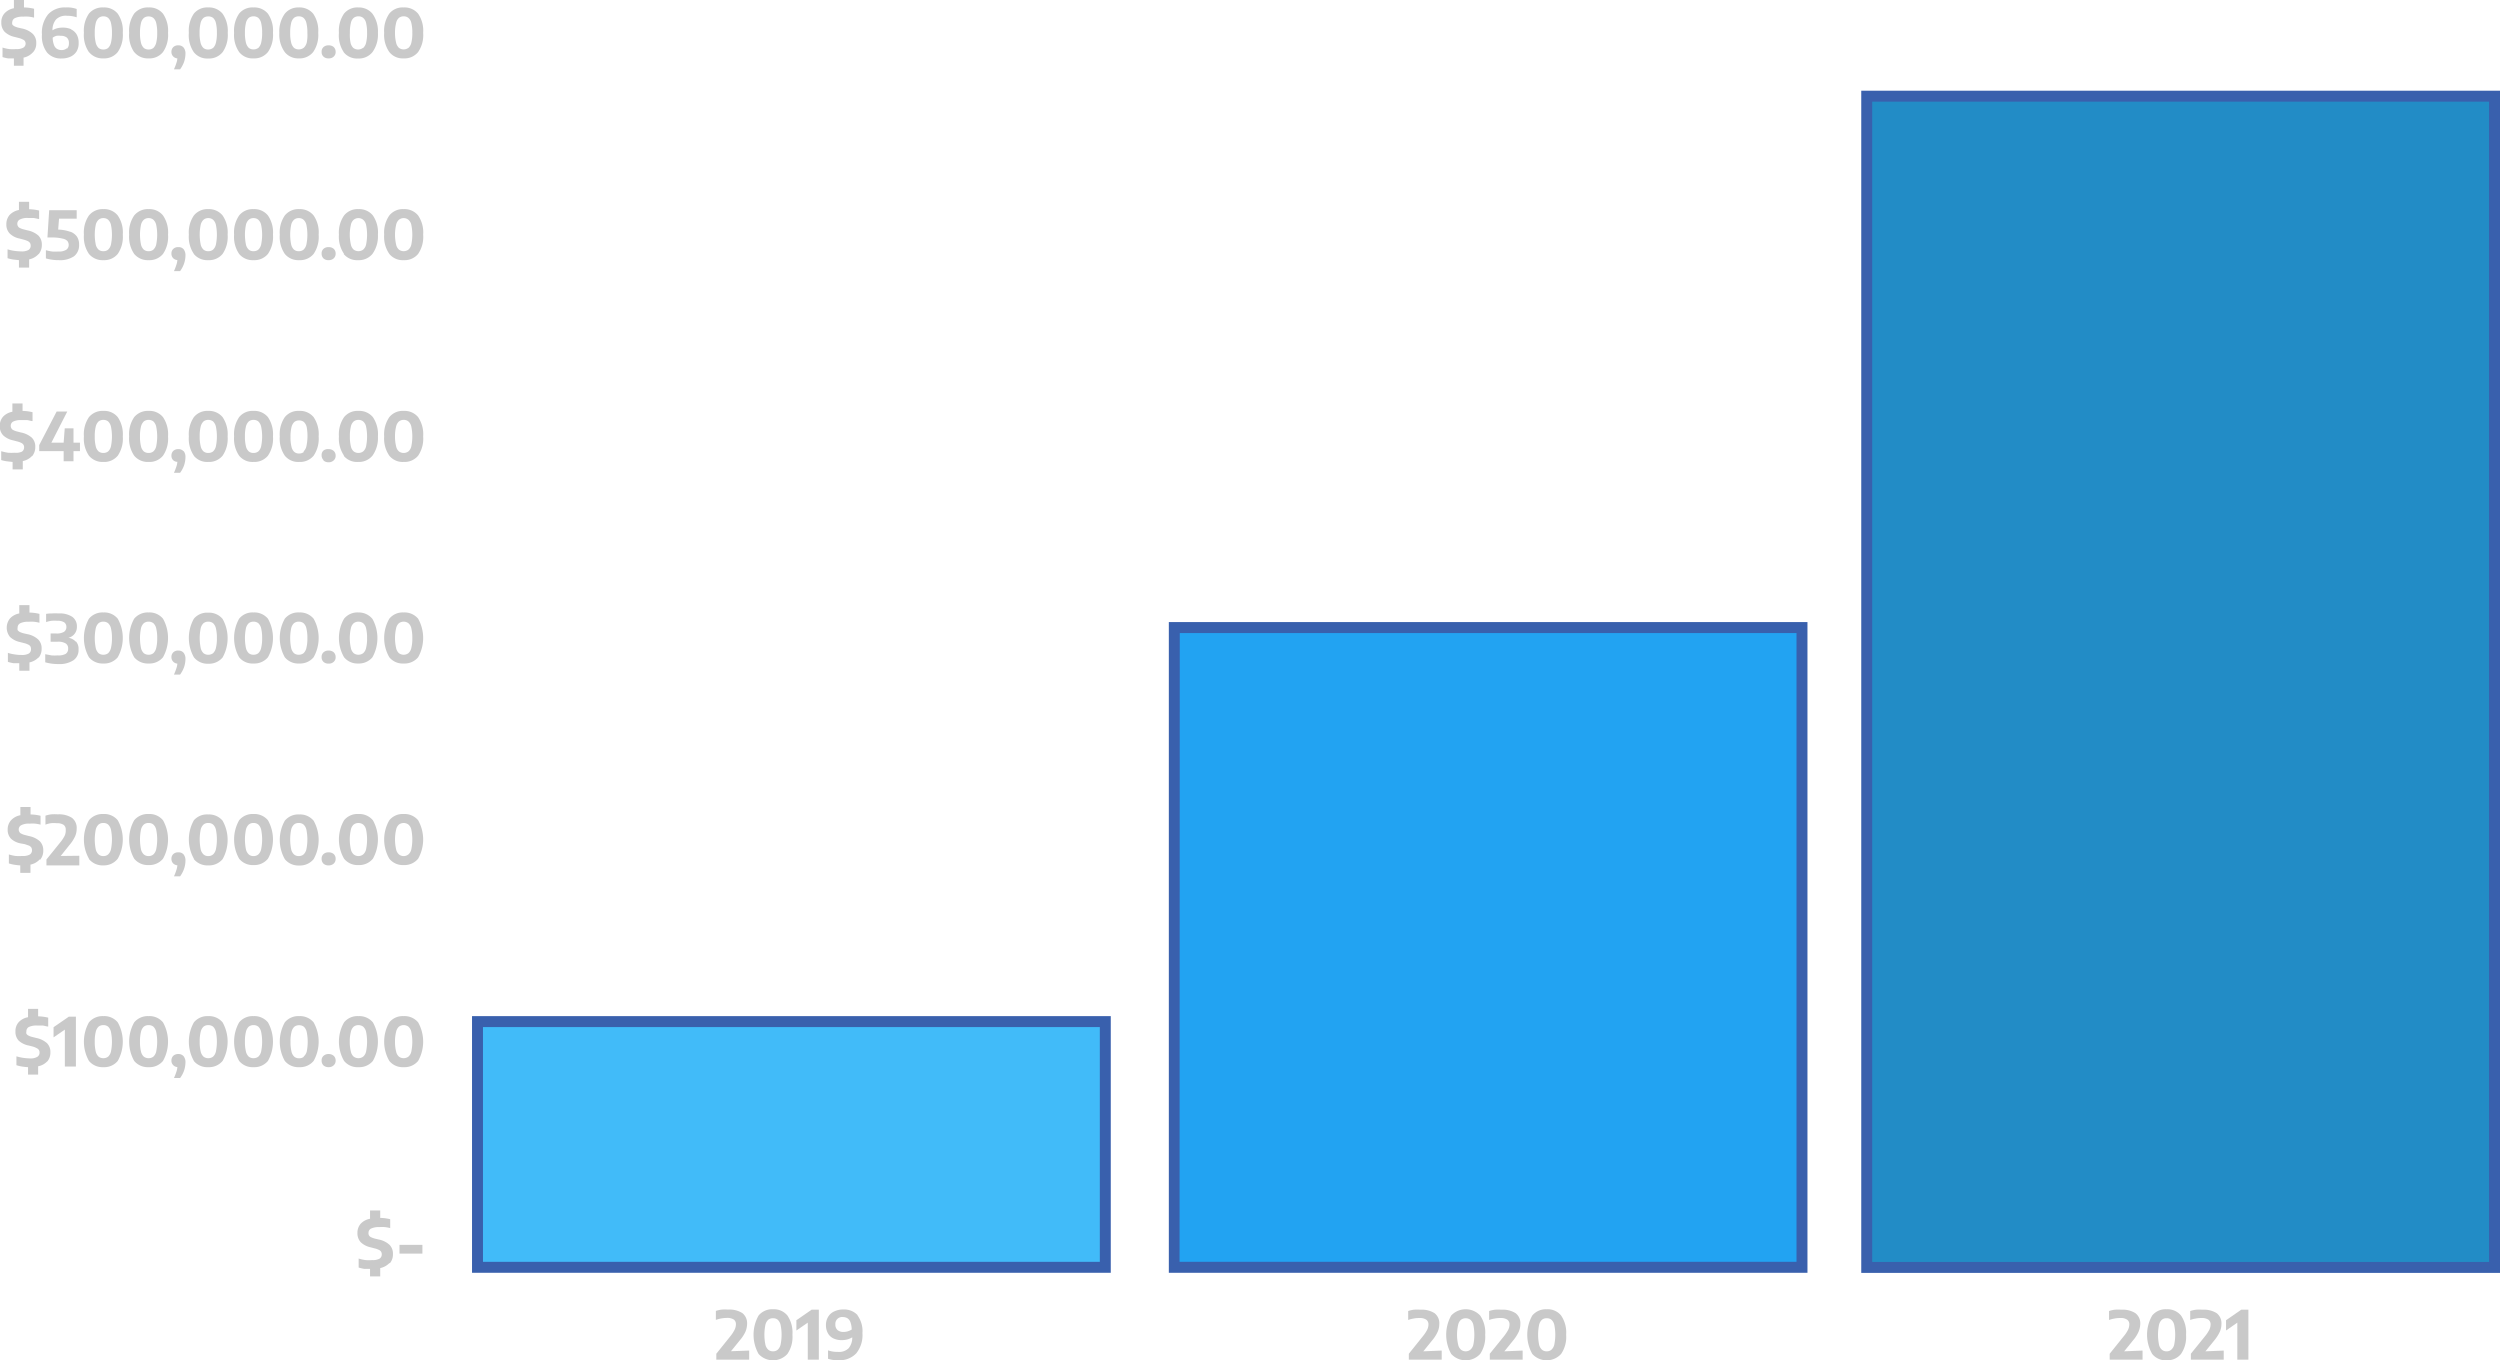 <svg id="Layer_1" data-name="Layer 1" xmlns="http://www.w3.org/2000/svg" viewBox="0 0 228.22 124.18"><defs><style>.cls-1{fill:#41bbf9;}.cls-2{fill:#3960ad;}.cls-3{fill:#22a3f2;}.cls-4{fill:#228cc6;}.cls-5{fill:#c9c9c9;}</style></defs><rect class="cls-1" x="43.59" y="93.26" width="57.31" height="22.43"/><path class="cls-2" d="M101.4,116.19H43.09V92.76H101.4Zm-57.31-1H100.4V93.76H44.09Z"/><rect class="cls-3" x="107.2" y="57.29" width="57.31" height="58.41"/><path class="cls-2" d="M165,116.19H106.7V56.79H165Zm-57.32-1H164V57.79H107.7Z"/><rect class="cls-4" x="170.41" y="8.78" width="57.31" height="106.91"/><path class="cls-2" d="M228.22,116.2H169.91V8.28h58.31Zm-57.31-1h56.31V9.28H170.91Z"/><path class="cls-5" d="M68.39,123.29v.83h-3v-.54L66.66,122a3.27,3.27,0,0,0,.4-.61,1.13,1.13,0,0,0,.12-.48.52.52,0,0,0-.19-.45,1.1,1.1,0,0,0-.64-.15,3.15,3.15,0,0,0-1,.18v-.82a2.8,2.8,0,0,1,.53-.12,4.15,4.15,0,0,1,.59,0,2.2,2.2,0,0,1,1.3.32,1.18,1.18,0,0,1,.43,1,1.91,1.91,0,0,1-.15.7,3.41,3.41,0,0,1-.51.78l-.81,1Z"/><path class="cls-5" d="M71,123.21a.91.91,0,0,0,.26-.47,4.5,4.5,0,0,0,0-1.79.91.91,0,0,0-.26-.47.64.64,0,0,0-.43-.14.65.65,0,0,0-.44.14.91.91,0,0,0-.26.47,4.5,4.5,0,0,0,0,1.79.91.91,0,0,0,.26.47.65.65,0,0,0,.44.15.64.64,0,0,0,.43-.15m-1.75.39a3.58,3.58,0,0,1,0-3.51,1.61,1.61,0,0,1,1.32-.57,1.59,1.59,0,0,1,1.31.57,2.76,2.76,0,0,1,.46,1.76,2.73,2.73,0,0,1-.46,1.75,1.78,1.78,0,0,1-2.63,0"/><polygon class="cls-5" points="74.09 119.56 72.7 120.52 72.7 121.46 73.74 120.74 73.74 124.12 74.75 124.12 74.75 119.56 74.09 119.56"/><path class="cls-5" d="M76.46,121.42a.82.82,0,0,0,.55.17,1.32,1.32,0,0,0,.39-.06,1.39,1.39,0,0,0,.35-.16,2,2,0,0,0-.12-.68.71.71,0,0,0-.27-.35.82.82,0,0,0-.42-.11.62.62,0,0,0-.68.68.63.63,0,0,0,.2.51m1.8-1.37a2.44,2.44,0,0,1,.47,1.65,2.64,2.64,0,0,1-.57,1.85,2.08,2.08,0,0,1-1.64.62,2.7,2.7,0,0,1-.93-.13v-.77a2.43,2.43,0,0,0,.88.14,1.26,1.26,0,0,0,1-.33,1.51,1.51,0,0,0,.33-1,1.69,1.69,0,0,1-.43.19,2.24,2.24,0,0,1-.51.07,1.81,1.81,0,0,1-.76-.15,1.13,1.13,0,0,1-.51-.46,1.47,1.47,0,0,1-.19-.76,1.41,1.41,0,0,1,.2-.76,1.19,1.19,0,0,1,.55-.49,1.87,1.87,0,0,1,.85-.18,1.67,1.67,0,0,1,1.31.54"/><path class="cls-5" d="M3,4.78a1.54,1.54,0,0,1-.85.48V6H1.27V5.33l-.54,0a3.33,3.33,0,0,1-.5-.12V4.34a3.34,3.34,0,0,0,.62.14,3.52,3.52,0,0,0,.62,0,1.21,1.21,0,0,0,.66-.13A.44.44,0,0,0,2.34,4a.48.48,0,0,0-.06-.24.45.45,0,0,0-.21-.16,1.55,1.55,0,0,0-.39-.14l-.35-.09A1.87,1.87,0,0,1,.42,2.9a1.2,1.2,0,0,1-.3-.84,1.19,1.19,0,0,1,.29-.84A1.55,1.55,0,0,1,1.27.75V0h.92V.68A4.11,4.11,0,0,1,3.11.8v.81a3.3,3.3,0,0,0-.49-.09,3.08,3.08,0,0,0-.51,0,1.57,1.57,0,0,0-.76.14A.43.43,0,0,0,1.12,2a.52.52,0,0,0,0,.23.57.57,0,0,0,.18.16,1.88,1.88,0,0,0,.35.13l.35.08A2,2,0,0,1,3,3.1a1.13,1.13,0,0,1,.31.84,1.2,1.2,0,0,1-.3.84"/><path class="cls-5" d="M6.11,4.45a.66.66,0,0,0,.18-.51.63.63,0,0,0-.19-.51.84.84,0,0,0-.55-.16,1.31,1.31,0,0,0-.39,0,1,1,0,0,0-.35.17,1.91,1.91,0,0,0,.12.67.67.67,0,0,0,.27.35.79.79,0,0,0,.42.11.71.71,0,0,0,.49-.17M6.5,2.69A1.16,1.16,0,0,1,7,3.15a1.49,1.49,0,0,1,.18.77A1.45,1.45,0,0,1,7,4.68a1.31,1.31,0,0,1-.55.49,2,2,0,0,1-.85.17A1.65,1.65,0,0,1,4.3,4.8a2.43,2.43,0,0,1-.47-1.64A2.65,2.65,0,0,1,4.4,1.3,2.07,2.07,0,0,1,6,.68,2.53,2.53,0,0,1,7,.82v.76a2.71,2.71,0,0,0-.88-.14,1.26,1.26,0,0,0-1,.33,1.51,1.51,0,0,0-.33,1,1.55,1.55,0,0,1,.43-.19,2.1,2.1,0,0,1,.51-.06,1.93,1.93,0,0,1,.75.14"/><path class="cls-5" d="M9.87,4.38a1,1,0,0,0,.26-.48A3.48,3.48,0,0,0,10.22,3a3.62,3.62,0,0,0-.09-.9.91.91,0,0,0-.26-.47.69.69,0,0,0-.43-.14A.7.7,0,0,0,9,1.64a.91.91,0,0,0-.26.47,3.56,3.56,0,0,0-.09.9,3.53,3.53,0,0,0,.09.89A1,1,0,0,0,9,4.38a.7.7,0,0,0,.44.14.69.69,0,0,0,.43-.14m-1.75.38A2.73,2.73,0,0,1,7.66,3a2.76,2.76,0,0,1,.46-1.76A1.61,1.61,0,0,1,9.44.68a1.59,1.59,0,0,1,1.31.57A2.76,2.76,0,0,1,11.21,3a2.73,2.73,0,0,1-.46,1.75,1.58,1.58,0,0,1-1.31.58,1.59,1.59,0,0,1-1.32-.58"/><path class="cls-5" d="M14,4.38a1,1,0,0,0,.26-.48A3.48,3.48,0,0,0,14.35,3a3.62,3.62,0,0,0-.09-.9A.91.91,0,0,0,14,1.64a.69.69,0,0,0-.43-.14.7.7,0,0,0-.44.14.91.91,0,0,0-.26.47,3.56,3.56,0,0,0-.09.9,3.53,3.53,0,0,0,.09.89,1,1,0,0,0,.26.48.7.7,0,0,0,.44.14A.69.69,0,0,0,14,4.38m-1.75.38A2.73,2.73,0,0,1,11.79,3a2.76,2.76,0,0,1,.46-1.76A1.61,1.61,0,0,1,13.57.68a1.59,1.59,0,0,1,1.31.57A2.76,2.76,0,0,1,15.34,3a2.73,2.73,0,0,1-.46,1.75,1.58,1.58,0,0,1-1.31.58,1.59,1.59,0,0,1-1.32-.58"/><path class="cls-5" d="M16.76,4.34a.86.86,0,0,1,.17.57,2.46,2.46,0,0,1-.13.75,2.7,2.7,0,0,1-.36.67h-.56a4.89,4.89,0,0,0,.21-.54,1.59,1.59,0,0,0,.1-.46.58.58,0,0,1-.39-.19.57.57,0,0,1-.15-.4.59.59,0,0,1,.17-.44.61.61,0,0,1,.46-.16.6.6,0,0,1,.48.2"/><path class="cls-5" d="M19.45,4.38a1,1,0,0,0,.26-.48A3.48,3.48,0,0,0,19.8,3a3.62,3.62,0,0,0-.09-.9.91.91,0,0,0-.26-.47A.7.7,0,0,0,19,1.5a.69.69,0,0,0-.43.14.91.91,0,0,0-.26.47,3.56,3.56,0,0,0-.09.9,3.53,3.53,0,0,0,.09.89,1,1,0,0,0,.26.48.67.67,0,0,0,.43.14.7.7,0,0,0,.44-.14m-1.75.38A2.73,2.73,0,0,1,17.24,3a2.76,2.76,0,0,1,.46-1.76A1.57,1.57,0,0,1,19,.68a1.61,1.61,0,0,1,1.32.57A2.76,2.76,0,0,1,20.79,3a2.73,2.73,0,0,1-.46,1.75A1.59,1.59,0,0,1,19,5.34a1.55,1.55,0,0,1-1.31-.58"/><path class="cls-5" d="M23.58,4.38a1,1,0,0,0,.26-.48A3.48,3.48,0,0,0,23.93,3a3.62,3.62,0,0,0-.09-.9.91.91,0,0,0-.26-.47.7.7,0,0,0-.44-.14.69.69,0,0,0-.43.14.91.91,0,0,0-.26.47,3.56,3.56,0,0,0-.09.9,3.53,3.53,0,0,0,.09.89,1,1,0,0,0,.26.48.67.67,0,0,0,.43.14.7.7,0,0,0,.44-.14m-1.75.38A2.73,2.73,0,0,1,21.37,3a2.76,2.76,0,0,1,.46-1.76A1.57,1.57,0,0,1,23.14.68a1.61,1.61,0,0,1,1.32.57A2.76,2.76,0,0,1,24.92,3a2.73,2.73,0,0,1-.46,1.75,1.59,1.59,0,0,1-1.32.58,1.55,1.55,0,0,1-1.31-.58"/><path class="cls-5" d="M27.71,4.38A1,1,0,0,0,28,3.9,3.48,3.48,0,0,0,28.06,3a3.62,3.62,0,0,0-.09-.9.91.91,0,0,0-.26-.47.7.7,0,0,0-.44-.14.69.69,0,0,0-.43.14.91.91,0,0,0-.26.47,3.56,3.56,0,0,0-.09.9,3.53,3.53,0,0,0,.09.89,1,1,0,0,0,.26.48.67.67,0,0,0,.43.14.7.7,0,0,0,.44-.14M26,4.76A2.73,2.73,0,0,1,25.5,3,2.76,2.76,0,0,1,26,1.25,1.57,1.57,0,0,1,27.27.68a1.61,1.61,0,0,1,1.32.57A2.76,2.76,0,0,1,29.05,3a2.73,2.73,0,0,1-.46,1.75,1.59,1.59,0,0,1-1.32.58A1.55,1.55,0,0,1,26,4.76"/><path class="cls-5" d="M29.53,5.17a.56.56,0,0,1-.17-.43.55.55,0,0,1,.17-.44A.65.65,0,0,1,30,4.14a.67.67,0,0,1,.47.16.6.6,0,0,1,.17.44.55.55,0,0,1-.18.43.63.63,0,0,1-.46.16.65.65,0,0,1-.47-.16"/><path class="cls-5" d="M33.15,4.38a.92.92,0,0,0,.27-.48A3.48,3.48,0,0,0,33.51,3a3.62,3.62,0,0,0-.09-.9.85.85,0,0,0-.27-.47.67.67,0,0,0-.43-.14.69.69,0,0,0-.43.14.84.84,0,0,0-.26.47,3.56,3.56,0,0,0-.09.9A3.53,3.53,0,0,0,32,3.9a.91.91,0,0,0,.26.48.73.73,0,0,0,.86,0m-1.74.38A2.73,2.73,0,0,1,30.94,3a2.76,2.76,0,0,1,.47-1.76A1.57,1.57,0,0,1,32.72.68,1.61,1.61,0,0,1,34,1.25,2.76,2.76,0,0,1,34.5,3,2.73,2.73,0,0,1,34,4.76a1.59,1.59,0,0,1-1.32.58,1.55,1.55,0,0,1-1.31-.58"/><path class="cls-5" d="M37.28,4.38a.92.92,0,0,0,.27-.48A3.48,3.48,0,0,0,37.64,3a3.62,3.62,0,0,0-.09-.9.85.85,0,0,0-.27-.47.67.67,0,0,0-.43-.14.69.69,0,0,0-.43.14.84.84,0,0,0-.26.47,3.49,3.49,0,0,0-.1.9,3.47,3.47,0,0,0,.1.89.91.91,0,0,0,.26.48.73.73,0,0,0,.86,0m-1.74.38A2.73,2.73,0,0,1,35.07,3a2.76,2.76,0,0,1,.47-1.76A1.57,1.57,0,0,1,36.85.68a1.61,1.61,0,0,1,1.32.57A2.76,2.76,0,0,1,38.63,3a2.73,2.73,0,0,1-.46,1.75,1.59,1.59,0,0,1-1.32.58,1.55,1.55,0,0,1-1.31-.58"/><path class="cls-5" d="M3.51,23.2a1.58,1.58,0,0,1-.85.48v.75H1.73v-.68l-.54-.06a3.33,3.33,0,0,1-.5-.12v-.81a3.76,3.76,0,0,0,.62.14,5,5,0,0,0,.62.05,1.28,1.28,0,0,0,.67-.13.45.45,0,0,0,.2-.4.48.48,0,0,0-.06-.24.58.58,0,0,0-.2-.17,2.56,2.56,0,0,0-.4-.14l-.34-.09a1.78,1.78,0,0,1-.92-.47,1.16,1.16,0,0,1-.3-.83,1.29,1.29,0,0,1,.29-.85,1.58,1.58,0,0,1,.86-.46v-.75h.93v.68a4.09,4.09,0,0,1,.91.12V20l-.48-.1-.51,0a1.48,1.48,0,0,0-.77.14.43.43,0,0,0-.23.38.39.39,0,0,0,.06.23.33.33,0,0,0,.17.16,1.52,1.52,0,0,0,.35.13l.35.09a2.09,2.09,0,0,1,1,.48,1.16,1.16,0,0,1,.31.84,1.29,1.29,0,0,1-.29.85"/><path class="cls-5" d="M6.41,21.15a1.25,1.25,0,0,1,.62.46,1.3,1.3,0,0,1,.19.73,1.27,1.27,0,0,1-.47,1.06,2.29,2.29,0,0,1-1.37.35,4.27,4.27,0,0,1-1.19-.16v-.75a4.06,4.06,0,0,0,.57.12,4,4,0,0,0,.58,0,1.22,1.22,0,0,0,.71-.16.53.53,0,0,0,.22-.48A.56.56,0,0,0,6.15,22a.75.75,0,0,0-.41-.21,3.69,3.69,0,0,0-.82-.11l-.59,0,.16-2.49H7v.77H5.39l-.08,1a3.43,3.43,0,0,1,1.1.2"/><path class="cls-5" d="M9.87,22.79a.91.91,0,0,0,.26-.47,4.5,4.5,0,0,0,0-1.79.91.91,0,0,0-.26-.47.64.64,0,0,0-.43-.15.65.65,0,0,0-.44.15.91.91,0,0,0-.26.47,4.5,4.5,0,0,0,0,1.79.91.91,0,0,0,.26.47.65.65,0,0,0,.44.14.64.64,0,0,0,.43-.14m-1.75.39a2.76,2.76,0,0,1-.46-1.76,2.73,2.73,0,0,1,.46-1.75,1.61,1.61,0,0,1,1.32-.58,1.59,1.59,0,0,1,1.31.58,2.73,2.73,0,0,1,.46,1.75,2.76,2.76,0,0,1-.46,1.76,1.6,1.6,0,0,1-1.31.57,1.61,1.61,0,0,1-1.32-.57"/><path class="cls-5" d="M14,22.79a.91.91,0,0,0,.26-.47,4.5,4.5,0,0,0,0-1.79.91.91,0,0,0-.26-.47.64.64,0,0,0-.43-.15.65.65,0,0,0-.44.15.91.91,0,0,0-.26.47,4.5,4.5,0,0,0,0,1.79.91.91,0,0,0,.26.47.65.65,0,0,0,.44.14.64.64,0,0,0,.43-.14m-1.75.39a2.76,2.76,0,0,1-.46-1.76,2.73,2.73,0,0,1,.46-1.75,1.61,1.61,0,0,1,1.32-.58,1.59,1.59,0,0,1,1.31.58,2.73,2.73,0,0,1,.46,1.75,2.76,2.76,0,0,1-.46,1.76,1.6,1.6,0,0,1-1.31.57,1.61,1.61,0,0,1-1.32-.57"/><path class="cls-5" d="M16.76,22.75a.89.89,0,0,1,.17.58,2.4,2.4,0,0,1-.13.74,2.6,2.6,0,0,1-.36.68h-.56a4.89,4.89,0,0,0,.21-.54,1.65,1.65,0,0,0,.1-.47.6.6,0,0,1-.39-.18.58.58,0,0,1-.15-.41.56.56,0,0,1,.17-.43.61.61,0,0,1,.46-.16.59.59,0,0,1,.48.19"/><path class="cls-5" d="M19.45,22.79a.91.91,0,0,0,.26-.47,4.5,4.5,0,0,0,0-1.79.91.91,0,0,0-.26-.47.65.65,0,0,0-.44-.15.64.64,0,0,0-.43.15.91.91,0,0,0-.26.47,4.5,4.5,0,0,0,0,1.79.91.91,0,0,0,.26.47.62.62,0,0,0,.43.14.65.65,0,0,0,.44-.14m-1.75.39a2.76,2.76,0,0,1-.46-1.76,2.73,2.73,0,0,1,.46-1.75A1.59,1.59,0,0,1,19,19.09a1.61,1.61,0,0,1,1.32.58,2.73,2.73,0,0,1,.46,1.75,2.76,2.76,0,0,1-.46,1.76,1.61,1.61,0,0,1-1.32.57,1.59,1.59,0,0,1-1.31-.57"/><path class="cls-5" d="M23.58,22.79a.91.91,0,0,0,.26-.47,4.5,4.5,0,0,0,0-1.79.91.91,0,0,0-.26-.47.65.65,0,0,0-.44-.15.64.64,0,0,0-.43.15.91.91,0,0,0-.26.47,4.5,4.5,0,0,0,0,1.79.91.91,0,0,0,.26.47.62.62,0,0,0,.43.14.65.65,0,0,0,.44-.14m-1.75.39a2.76,2.76,0,0,1-.46-1.76,2.73,2.73,0,0,1,.46-1.75,1.59,1.59,0,0,1,1.31-.58,1.61,1.61,0,0,1,1.32.58,2.73,2.73,0,0,1,.46,1.75,2.76,2.76,0,0,1-.46,1.76,1.61,1.61,0,0,1-1.32.57,1.59,1.59,0,0,1-1.31-.57"/><path class="cls-5" d="M27.71,22.79a.91.91,0,0,0,.26-.47,4.5,4.5,0,0,0,0-1.79.91.91,0,0,0-.26-.47.65.65,0,0,0-.44-.15.64.64,0,0,0-.43.15.91.91,0,0,0-.26.47,4.5,4.5,0,0,0,0,1.79.91.91,0,0,0,.26.47.62.62,0,0,0,.43.14.65.65,0,0,0,.44-.14M26,23.18a2.76,2.76,0,0,1-.46-1.76A2.73,2.73,0,0,1,26,19.67a1.59,1.59,0,0,1,1.31-.58,1.61,1.61,0,0,1,1.32.58,2.73,2.73,0,0,1,.46,1.75,2.76,2.76,0,0,1-.46,1.76,1.61,1.61,0,0,1-1.32.57A1.59,1.59,0,0,1,26,23.18"/><path class="cls-5" d="M29.53,23.59a.59.59,0,0,1-.17-.44.54.54,0,0,1,.17-.43.65.65,0,0,1,.47-.16.67.67,0,0,1,.47.16.58.58,0,0,1,.17.43.57.57,0,0,1-.18.44.67.67,0,0,1-.46.16.65.65,0,0,1-.47-.16"/><path class="cls-5" d="M33.15,22.79a.85.85,0,0,0,.27-.47,4.5,4.5,0,0,0,0-1.79.85.85,0,0,0-.27-.47.69.69,0,0,0-.86,0,.84.84,0,0,0-.26.47,4.06,4.06,0,0,0,0,1.79.84.84,0,0,0,.26.47.73.73,0,0,0,.86,0m-1.74.39a2.76,2.76,0,0,1-.47-1.76,2.73,2.73,0,0,1,.47-1.75,1.58,1.58,0,0,1,1.31-.58,1.61,1.61,0,0,1,1.32.58,2.73,2.73,0,0,1,.46,1.75A2.76,2.76,0,0,1,34,23.18a1.61,1.61,0,0,1-1.32.57,1.57,1.57,0,0,1-1.31-.57"/><path class="cls-5" d="M37.28,22.79a.85.85,0,0,0,.27-.47,4.5,4.5,0,0,0,0-1.79.85.85,0,0,0-.27-.47.69.69,0,0,0-.86,0,.84.84,0,0,0-.26.47,4.06,4.06,0,0,0,0,1.79.84.84,0,0,0,.26.47.73.73,0,0,0,.86,0m-1.74.39a2.76,2.76,0,0,1-.47-1.76,2.73,2.73,0,0,1,.47-1.75,1.58,1.58,0,0,1,1.31-.58,1.61,1.61,0,0,1,1.32.58,2.73,2.73,0,0,1,.46,1.75,2.76,2.76,0,0,1-.46,1.76,1.61,1.61,0,0,1-1.32.57,1.57,1.57,0,0,1-1.31-.57"/><path class="cls-5" d="M2.93,41.62a1.57,1.57,0,0,1-.85.47v.76H1.15v-.68l-.54-.06A3.33,3.33,0,0,1,.11,42v-.81a5.16,5.16,0,0,0,.62.14,5,5,0,0,0,.62,0A1.26,1.26,0,0,0,2,41.23a.45.45,0,0,0,.2-.39.43.43,0,0,0-.06-.24.49.49,0,0,0-.2-.17,1.82,1.82,0,0,0-.4-.14l-.34-.09a1.86,1.86,0,0,1-.92-.47,1.17,1.17,0,0,1-.3-.84,1.26,1.26,0,0,1,.29-.84,1.52,1.52,0,0,1,.86-.46v-.76h.93v.68a4.09,4.09,0,0,1,.91.12v.81c-.15,0-.31-.07-.48-.09l-.51,0a1.61,1.61,0,0,0-.77.13.43.43,0,0,0-.23.39.41.41,0,0,0,.06.23.38.38,0,0,0,.17.16,1.52,1.52,0,0,0,.35.13l.35.09a2.09,2.09,0,0,1,1,.48,1.13,1.13,0,0,1,.31.84,1.29,1.29,0,0,1-.29.85"/><polygon class="cls-5" points="7.3 40.41 7.3 41.18 6.71 41.18 6.71 42.11 5.81 42.11 5.81 41.18 3.58 41.18 3.58 40.63 5.17 37.57 6.14 37.57 4.69 40.41 5.81 40.41 5.91 39.1 6.71 39.1 6.71 40.41 7.3 40.41"/><path class="cls-5" d="M9.87,41.21a.91.91,0,0,0,.26-.47,4.5,4.5,0,0,0,0-1.79.94.94,0,0,0-.26-.48.69.69,0,0,0-.43-.14.7.7,0,0,0-.44.14,1,1,0,0,0-.26.47,3.62,3.62,0,0,0-.09.9,3.56,3.56,0,0,0,.09.9.91.91,0,0,0,.26.47.7.7,0,0,0,.44.14.69.69,0,0,0,.43-.14m-1.75.39a2.76,2.76,0,0,1-.46-1.76,2.76,2.76,0,0,1,.46-1.76,1.61,1.61,0,0,1,1.32-.57,1.59,1.59,0,0,1,1.31.57,2.78,2.78,0,0,1,.46,1.76,2.76,2.76,0,0,1-.46,1.76,1.6,1.6,0,0,1-1.31.57,1.61,1.61,0,0,1-1.32-.57"/><path class="cls-5" d="M14,41.21a.91.91,0,0,0,.26-.47,4.5,4.5,0,0,0,0-1.79.94.94,0,0,0-.26-.48.69.69,0,0,0-.43-.14.7.7,0,0,0-.44.14,1,1,0,0,0-.26.47,3.62,3.62,0,0,0-.09.9,3.56,3.56,0,0,0,.09.9.91.91,0,0,0,.26.47.7.7,0,0,0,.44.14.69.69,0,0,0,.43-.14m-1.75.39a2.76,2.76,0,0,1-.46-1.76,2.76,2.76,0,0,1,.46-1.76,1.61,1.61,0,0,1,1.32-.57,1.59,1.59,0,0,1,1.31.57,2.78,2.78,0,0,1,.46,1.76,2.76,2.76,0,0,1-.46,1.76,1.6,1.6,0,0,1-1.31.57,1.61,1.61,0,0,1-1.32-.57"/><path class="cls-5" d="M16.76,41.17a.87.87,0,0,1,.17.58,2.45,2.45,0,0,1-.13.74,2.53,2.53,0,0,1-.36.67h-.56a4.89,4.89,0,0,0,.21-.54,1.52,1.52,0,0,0,.1-.46A.56.56,0,0,1,15.8,42a.55.55,0,0,1-.15-.4.59.59,0,0,1,.17-.44.66.66,0,0,1,.46-.16.6.6,0,0,1,.48.2"/><path class="cls-5" d="M19.45,41.21a.91.91,0,0,0,.26-.47,4.5,4.5,0,0,0,0-1.79.94.94,0,0,0-.26-.48.7.7,0,0,0-.44-.14.69.69,0,0,0-.43.14,1,1,0,0,0-.26.47,3.62,3.62,0,0,0-.09.9,3.56,3.56,0,0,0,.09.9.91.91,0,0,0,.26.47.67.67,0,0,0,.43.14.7.7,0,0,0,.44-.14m-1.75.39a2.76,2.76,0,0,1-.46-1.76,2.76,2.76,0,0,1,.46-1.76A1.57,1.57,0,0,1,19,37.51a1.61,1.61,0,0,1,1.32.57,2.78,2.78,0,0,1,.46,1.76,2.76,2.76,0,0,1-.46,1.76,1.61,1.61,0,0,1-1.32.57,1.57,1.57,0,0,1-1.31-.57"/><path class="cls-5" d="M23.58,41.21a.91.91,0,0,0,.26-.47,4.5,4.5,0,0,0,0-1.79.94.94,0,0,0-.26-.48.7.7,0,0,0-.44-.14.69.69,0,0,0-.43.14,1,1,0,0,0-.26.47,3.62,3.62,0,0,0-.09.9,3.56,3.56,0,0,0,.09.9.91.91,0,0,0,.26.47.67.67,0,0,0,.43.14.7.7,0,0,0,.44-.14m-1.75.39a2.76,2.76,0,0,1-.46-1.76,2.76,2.76,0,0,1,.46-1.76,1.57,1.57,0,0,1,1.31-.57,1.61,1.61,0,0,1,1.32.57,2.78,2.78,0,0,1,.46,1.76,2.76,2.76,0,0,1-.46,1.76,1.61,1.61,0,0,1-1.32.57,1.57,1.57,0,0,1-1.31-.57"/><path class="cls-5" d="M27.71,41.21a.91.91,0,0,0,.26-.47A4.5,4.5,0,0,0,28,39a.94.94,0,0,0-.26-.48.7.7,0,0,0-.44-.14.69.69,0,0,0-.43.14,1,1,0,0,0-.26.47,3.62,3.62,0,0,0-.09.9,3.56,3.56,0,0,0,.09.9.91.91,0,0,0,.26.47.67.67,0,0,0,.43.14.7.7,0,0,0,.44-.14M26,41.6a2.76,2.76,0,0,1-.46-1.76A2.76,2.76,0,0,1,26,38.08a1.57,1.57,0,0,1,1.31-.57,1.61,1.61,0,0,1,1.32.57,2.78,2.78,0,0,1,.46,1.76,2.76,2.76,0,0,1-.46,1.76,1.61,1.61,0,0,1-1.32.57A1.57,1.57,0,0,1,26,41.6"/><path class="cls-5" d="M29.53,42a.6.6,0,0,1-.17-.44.53.53,0,0,1,.17-.43A.66.66,0,0,1,30,41a.68.68,0,0,1,.47.17.58.58,0,0,1,.17.43.55.55,0,0,1-.18.43.64.64,0,0,1-.46.17.7.7,0,0,1-.47-.16"/><path class="cls-5" d="M33.15,41.21a.85.85,0,0,0,.27-.47,4.5,4.5,0,0,0,0-1.79.88.88,0,0,0-.27-.48.67.67,0,0,0-.43-.14.69.69,0,0,0-.43.14.88.88,0,0,0-.26.47,3.62,3.62,0,0,0-.09.9,3.56,3.56,0,0,0,.09.9.84.84,0,0,0,.26.47.73.73,0,0,0,.86,0m-1.74.39a2.76,2.76,0,0,1-.47-1.76,2.76,2.76,0,0,1,.47-1.76,1.57,1.57,0,0,1,1.31-.57,1.61,1.61,0,0,1,1.32.57,2.78,2.78,0,0,1,.46,1.76A2.76,2.76,0,0,1,34,41.6a1.61,1.61,0,0,1-1.32.57,1.57,1.57,0,0,1-1.31-.57"/><path class="cls-5" d="M37.28,41.21a.85.85,0,0,0,.27-.47,4.5,4.5,0,0,0,0-1.79.88.88,0,0,0-.27-.48.67.67,0,0,0-.43-.14.69.69,0,0,0-.43.14.88.88,0,0,0-.26.47,3.55,3.55,0,0,0-.1.9,3.49,3.49,0,0,0,.1.9.84.84,0,0,0,.26.47.73.73,0,0,0,.86,0m-1.74.39a2.76,2.76,0,0,1-.47-1.76,2.76,2.76,0,0,1,.47-1.76,1.57,1.57,0,0,1,1.31-.57,1.61,1.61,0,0,1,1.32.57,2.78,2.78,0,0,1,.46,1.76,2.76,2.76,0,0,1-.46,1.76,1.61,1.61,0,0,1-1.32.57,1.57,1.57,0,0,1-1.31-.57"/><path class="cls-5" d="M3.53,60a1.6,1.6,0,0,1-.84.47v.76H1.76v-.69l-.54,0a3.33,3.33,0,0,1-.5-.12v-.82a3.54,3.54,0,0,0,.62.14,3.52,3.52,0,0,0,.62.05,1.28,1.28,0,0,0,.67-.13.45.45,0,0,0,.2-.39A.49.49,0,0,0,2.77,59a.47.47,0,0,0-.2-.16,1.82,1.82,0,0,0-.4-.14l-.35-.09a1.87,1.87,0,0,1-.91-.47,1.34,1.34,0,0,1,0-1.68A1.52,1.52,0,0,1,1.76,56v-.76h.93v.68a4.09,4.09,0,0,1,.91.12v.81a3.3,3.3,0,0,0-.49-.09,3,3,0,0,0-.5,0,1.59,1.59,0,0,0-.77.14.43.43,0,0,0-.23.39.52.52,0,0,0,0,.23.57.57,0,0,0,.18.16,1.88,1.88,0,0,0,.35.13l.35.08a2,2,0,0,1,1,.49,1.13,1.13,0,0,1,.31.84,1.24,1.24,0,0,1-.3.85"/><path class="cls-5" d="M6.93,58.55a1,1,0,0,1,.24.72,1.13,1.13,0,0,1-.46,1,2.3,2.3,0,0,1-1.38.35,4.24,4.24,0,0,1-1.2-.16v-.74l.57.11a4,4,0,0,0,.58,0A1.36,1.36,0,0,0,6,59.69a.55.55,0,0,0,.22-.48A.52.52,0,0,0,6,58.74a1.3,1.3,0,0,0-.72-.16H4.62v-.75h.52a1.28,1.28,0,0,0,.7-.15.52.52,0,0,0,.22-.45.5.5,0,0,0-.2-.42,1.11,1.11,0,0,0-.62-.14,3.27,3.27,0,0,0-.53,0,2.61,2.61,0,0,0-.5.12v-.75A3.12,3.12,0,0,1,4.75,56a4.22,4.22,0,0,1,.6,0,2.08,2.08,0,0,1,1.25.31,1.06,1.06,0,0,1,.42.91,1,1,0,0,1-.77,1,1.19,1.19,0,0,1,.68.37"/><path class="cls-5" d="M9.87,59.63a.94.94,0,0,0,.26-.48,3.48,3.48,0,0,0,.09-.89,3.62,3.62,0,0,0-.09-.9.91.91,0,0,0-.26-.47.69.69,0,0,0-.43-.14.7.7,0,0,0-.44.14.91.91,0,0,0-.26.47,4.5,4.5,0,0,0,0,1.79.94.94,0,0,0,.26.48.7.7,0,0,0,.44.14.69.69,0,0,0,.43-.14M8.12,60a3.6,3.6,0,0,1,0-3.52,1.61,1.61,0,0,1,1.32-.57,1.59,1.59,0,0,1,1.31.57,3.6,3.6,0,0,1,0,3.52,1.6,1.6,0,0,1-1.31.57A1.61,1.61,0,0,1,8.12,60"/><path class="cls-5" d="M14,59.63a.94.94,0,0,0,.26-.48,3.48,3.48,0,0,0,.09-.89,3.62,3.62,0,0,0-.09-.9.91.91,0,0,0-.26-.47.69.69,0,0,0-.43-.14.7.7,0,0,0-.44.14.91.91,0,0,0-.26.47,4.5,4.5,0,0,0,0,1.79.94.94,0,0,0,.26.48.7.7,0,0,0,.44.14.69.69,0,0,0,.43-.14M12.25,60a3.6,3.6,0,0,1,0-3.52,1.61,1.61,0,0,1,1.32-.57,1.59,1.59,0,0,1,1.31.57,3.6,3.6,0,0,1,0,3.52,1.6,1.6,0,0,1-1.31.57A1.61,1.61,0,0,1,12.25,60"/><path class="cls-5" d="M16.76,59.59a.86.86,0,0,1,.17.57,2.46,2.46,0,0,1-.13.75,2.7,2.7,0,0,1-.36.67h-.56a4.89,4.89,0,0,0,.21-.54,1.59,1.59,0,0,0,.1-.46.58.58,0,0,1-.39-.19.57.57,0,0,1-.15-.4.59.59,0,0,1,.17-.44.61.61,0,0,1,.46-.16.6.6,0,0,1,.48.2"/><path class="cls-5" d="M19.45,59.63a.94.94,0,0,0,.26-.48,3.48,3.48,0,0,0,.09-.89,3.62,3.62,0,0,0-.09-.9.91.91,0,0,0-.26-.47.7.7,0,0,0-.44-.14.69.69,0,0,0-.43.14.91.91,0,0,0-.26.47,4.5,4.5,0,0,0,0,1.79.94.94,0,0,0,.26.48.67.67,0,0,0,.43.14.7.7,0,0,0,.44-.14M17.7,60a3.6,3.6,0,0,1,0-3.52A1.57,1.57,0,0,1,19,55.93a1.61,1.61,0,0,1,1.32.57,3.6,3.6,0,0,1,0,3.52,1.61,1.61,0,0,1-1.32.57A1.57,1.57,0,0,1,17.7,60"/><path class="cls-5" d="M23.58,59.63a.94.94,0,0,0,.26-.48,3.48,3.48,0,0,0,.09-.89,3.62,3.62,0,0,0-.09-.9.91.91,0,0,0-.26-.47.7.7,0,0,0-.44-.14.69.69,0,0,0-.43.14.91.91,0,0,0-.26.47,4.5,4.5,0,0,0,0,1.79.94.94,0,0,0,.26.48.67.67,0,0,0,.43.14.7.7,0,0,0,.44-.14M21.83,60a3.6,3.6,0,0,1,0-3.52,1.57,1.57,0,0,1,1.31-.57,1.61,1.61,0,0,1,1.32.57,3.6,3.6,0,0,1,0,3.52,1.61,1.61,0,0,1-1.32.57A1.57,1.57,0,0,1,21.83,60"/><path class="cls-5" d="M27.71,59.63a.94.94,0,0,0,.26-.48,3.48,3.48,0,0,0,.09-.89,3.62,3.62,0,0,0-.09-.9.91.91,0,0,0-.26-.47.7.7,0,0,0-.44-.14.69.69,0,0,0-.43.14.91.91,0,0,0-.26.47,4.5,4.5,0,0,0,0,1.79.94.94,0,0,0,.26.48.67.67,0,0,0,.43.14.7.7,0,0,0,.44-.14M26,60a3.6,3.6,0,0,1,0-3.52,1.57,1.57,0,0,1,1.31-.57,1.61,1.61,0,0,1,1.32.57,3.6,3.6,0,0,1,0,3.52,1.61,1.61,0,0,1-1.32.57A1.57,1.57,0,0,1,26,60"/><path class="cls-5" d="M29.53,60.42a.56.56,0,0,1-.17-.43.55.55,0,0,1,.17-.44.65.65,0,0,1,.47-.16.67.67,0,0,1,.47.16.6.6,0,0,1,.17.44.55.55,0,0,1-.18.43.63.63,0,0,1-.46.16.65.65,0,0,1-.47-.16"/><path class="cls-5" d="M33.15,59.63a.88.88,0,0,0,.27-.48,3.48,3.48,0,0,0,.09-.89,3.62,3.62,0,0,0-.09-.9.85.85,0,0,0-.27-.47.73.73,0,0,0-.86,0,.84.84,0,0,0-.26.47,4.06,4.06,0,0,0,0,1.79.88.88,0,0,0,.26.48.73.73,0,0,0,.86,0M31.41,60a3.53,3.53,0,0,1,0-3.52,1.57,1.57,0,0,1,1.31-.57A1.61,1.61,0,0,1,34,56.5,3.6,3.6,0,0,1,34,60a1.61,1.61,0,0,1-1.32.57A1.57,1.57,0,0,1,31.41,60"/><path class="cls-5" d="M37.28,59.63a.88.88,0,0,0,.27-.48,3.48,3.48,0,0,0,.09-.89,3.62,3.62,0,0,0-.09-.9.85.85,0,0,0-.27-.47.73.73,0,0,0-.86,0,.84.84,0,0,0-.26.47,4.06,4.06,0,0,0,0,1.79.88.88,0,0,0,.26.48.73.73,0,0,0,.86,0M35.54,60a3.53,3.53,0,0,1,0-3.52,1.57,1.57,0,0,1,1.31-.57,1.61,1.61,0,0,1,1.32.57,3.6,3.6,0,0,1,0,3.52,1.61,1.61,0,0,1-1.32.57A1.57,1.57,0,0,1,35.54,60"/><path class="cls-5" d="M3.63,78.45a1.58,1.58,0,0,1-.85.48v.75H1.85V79a5,5,0,0,1-.54-.06,3.33,3.33,0,0,1-.5-.12V78a3.76,3.76,0,0,0,.62.14,5,5,0,0,0,.62,0,1.28,1.28,0,0,0,.67-.13.45.45,0,0,0,.2-.4.48.48,0,0,0-.06-.24.58.58,0,0,0-.2-.17l-.4-.14L1.92,77A1.78,1.78,0,0,1,1,76.56a1.16,1.16,0,0,1-.3-.83A1.24,1.24,0,0,1,1,74.89a1.53,1.53,0,0,1,.86-.47v-.75h.93v.68a4.09,4.09,0,0,1,.91.12v.81a3.41,3.41,0,0,0-.48-.09,3.08,3.08,0,0,0-.51,0,1.48,1.48,0,0,0-.77.14.43.43,0,0,0-.23.38.39.39,0,0,0,.06.23.33.33,0,0,0,.17.16,1.52,1.52,0,0,0,.35.13l.35.09a2.09,2.09,0,0,1,1,.48,1.17,1.17,0,0,1,.31.85,1.26,1.26,0,0,1-.29.84"/><path class="cls-5" d="M7.24,78.12V79h-3v-.54l1.27-1.57a3.27,3.27,0,0,0,.4-.61A1.13,1.13,0,0,0,6,75.75a.52.52,0,0,0-.19-.45,1.08,1.08,0,0,0-.64-.15,2.32,2.32,0,0,0-.53,0,2.34,2.34,0,0,0-.49.13v-.82a2.8,2.8,0,0,1,.53-.12,4.27,4.27,0,0,1,.59,0,2.2,2.2,0,0,1,1.3.32,1.16,1.16,0,0,1,.43,1,1.73,1.73,0,0,1-.15.7,3.41,3.41,0,0,1-.51.78l-.8,1Z"/><path class="cls-5" d="M9.87,78a.91.91,0,0,0,.26-.47,4.5,4.5,0,0,0,0-1.79.91.91,0,0,0-.26-.47.64.64,0,0,0-.43-.14.65.65,0,0,0-.44.14.91.91,0,0,0-.26.47,4.5,4.5,0,0,0,0,1.79A.91.91,0,0,0,9,78a.65.65,0,0,0,.44.15A.64.64,0,0,0,9.87,78m-1.75.39a3.58,3.58,0,0,1,0-3.51,1.61,1.61,0,0,1,1.32-.57,1.59,1.59,0,0,1,1.31.57,3.58,3.58,0,0,1,0,3.51A1.61,1.61,0,0,1,9.44,79a1.61,1.61,0,0,1-1.32-.58"/><path class="cls-5" d="M14,78a.91.91,0,0,0,.26-.47,4.5,4.5,0,0,0,0-1.79.91.91,0,0,0-.26-.47.64.64,0,0,0-.43-.14.65.65,0,0,0-.44.14.91.91,0,0,0-.26.47,4.5,4.5,0,0,0,0,1.79.91.91,0,0,0,.26.47.65.65,0,0,0,.44.15A.64.64,0,0,0,14,78m-1.75.39a3.58,3.58,0,0,1,0-3.51,1.61,1.61,0,0,1,1.32-.57,1.59,1.59,0,0,1,1.31.57,3.58,3.58,0,0,1,0,3.51,1.61,1.61,0,0,1-1.31.58,1.61,1.61,0,0,1-1.32-.58"/><path class="cls-5" d="M16.76,78a.89.89,0,0,1,.17.58,2.4,2.4,0,0,1-.13.74,2.6,2.6,0,0,1-.36.68h-.56a4.89,4.89,0,0,0,.21-.54,1.65,1.65,0,0,0,.1-.47.6.6,0,0,1-.39-.18.58.58,0,0,1-.15-.41.56.56,0,0,1,.17-.43.61.61,0,0,1,.46-.16.59.59,0,0,1,.48.19"/><path class="cls-5" d="M19.45,78a.91.91,0,0,0,.26-.47,4.5,4.5,0,0,0,0-1.79.91.91,0,0,0-.26-.47.65.65,0,0,0-.44-.14.64.64,0,0,0-.43.14.91.91,0,0,0-.26.47,4.5,4.5,0,0,0,0,1.79.91.91,0,0,0,.26.47.63.63,0,0,0,.43.15.65.65,0,0,0,.44-.15m-1.75.39a3.58,3.58,0,0,1,0-3.51A1.59,1.59,0,0,1,19,74.35a1.61,1.61,0,0,1,1.32.57,3.58,3.58,0,0,1,0,3.51A1.61,1.61,0,0,1,19,79a1.59,1.59,0,0,1-1.31-.58"/><path class="cls-5" d="M23.58,78a.91.91,0,0,0,.26-.47,4.5,4.5,0,0,0,0-1.79.91.91,0,0,0-.26-.47.65.65,0,0,0-.44-.14.64.64,0,0,0-.43.14.91.91,0,0,0-.26.47,4.5,4.5,0,0,0,0,1.79.91.91,0,0,0,.26.47.63.63,0,0,0,.43.15.65.65,0,0,0,.44-.15m-1.75.39a3.58,3.58,0,0,1,0-3.51,1.59,1.59,0,0,1,1.31-.57,1.61,1.61,0,0,1,1.32.57,3.58,3.58,0,0,1,0,3.51,1.61,1.61,0,0,1-1.32.58,1.59,1.59,0,0,1-1.31-.58"/><path class="cls-5" d="M27.71,78a.91.91,0,0,0,.26-.47,4.5,4.5,0,0,0,0-1.79.91.91,0,0,0-.26-.47.65.65,0,0,0-.44-.14.64.64,0,0,0-.43.14.91.91,0,0,0-.26.47,4.5,4.5,0,0,0,0,1.79.91.91,0,0,0,.26.47.63.63,0,0,0,.43.15.65.65,0,0,0,.44-.15M26,78.43a3.58,3.58,0,0,1,0-3.51,1.59,1.59,0,0,1,1.31-.57,1.61,1.61,0,0,1,1.32.57,3.58,3.58,0,0,1,0,3.51,1.61,1.61,0,0,1-1.32.58A1.59,1.59,0,0,1,26,78.43"/><path class="cls-5" d="M29.53,78.84a.59.59,0,0,1-.17-.44.54.54,0,0,1,.17-.43.65.65,0,0,1,.47-.16.67.67,0,0,1,.47.16.58.58,0,0,1,.17.43.57.57,0,0,1-.18.44A.67.67,0,0,1,30,79a.65.65,0,0,1-.47-.16"/><path class="cls-5" d="M33.15,78a.85.85,0,0,0,.27-.47,4.5,4.5,0,0,0,0-1.79.85.85,0,0,0-.27-.47.73.73,0,0,0-.86,0,.84.84,0,0,0-.26.47,4.06,4.06,0,0,0,0,1.79.84.84,0,0,0,.26.47.69.69,0,0,0,.86,0m-1.74.39a3.51,3.51,0,0,1,0-3.51,1.57,1.57,0,0,1,1.31-.57,1.61,1.61,0,0,1,1.32.57,3.58,3.58,0,0,1,0,3.51,1.61,1.61,0,0,1-1.32.58,1.58,1.58,0,0,1-1.31-.58"/><path class="cls-5" d="M37.28,78a.85.85,0,0,0,.27-.47,4.5,4.5,0,0,0,0-1.79.85.85,0,0,0-.27-.47.73.73,0,0,0-.86,0,.84.84,0,0,0-.26.47,4.06,4.06,0,0,0,0,1.79.84.84,0,0,0,.26.47.69.69,0,0,0,.86,0m-1.74.39a3.51,3.51,0,0,1,0-3.51,1.57,1.57,0,0,1,1.31-.57,1.61,1.61,0,0,1,1.32.57,3.58,3.58,0,0,1,0,3.51,1.61,1.61,0,0,1-1.32.58,1.58,1.58,0,0,1-1.31-.58"/><path class="cls-5" d="M4.33,96.87a1.53,1.53,0,0,1-.85.47v.76H2.56v-.68A5,5,0,0,1,2,97.36a3.33,3.33,0,0,1-.5-.12v-.81a4.41,4.41,0,0,0,.62.14,4.82,4.82,0,0,0,.62.05,1.2,1.2,0,0,0,.66-.14.44.44,0,0,0,.21-.39.43.43,0,0,0-.06-.24.46.46,0,0,0-.21-.17A1.55,1.55,0,0,0,3,95.54l-.35-.09A1.87,1.87,0,0,1,1.71,95a1.17,1.17,0,0,1-.3-.84,1.21,1.21,0,0,1,.29-.84,1.49,1.49,0,0,1,.86-.46v-.76h.92v.68a4.11,4.11,0,0,1,.92.12v.81c-.15,0-.31-.07-.49-.09l-.51,0a1.59,1.59,0,0,0-.76.13.43.43,0,0,0-.23.39.52.52,0,0,0,0,.23.47.47,0,0,0,.18.16,1.36,1.36,0,0,0,.35.13l.35.09a2.09,2.09,0,0,1,1,.48,1.13,1.13,0,0,1,.31.84,1.24,1.24,0,0,1-.3.85"/><polygon class="cls-5" points="6.28 92.81 6.93 92.81 6.93 97.36 5.92 97.36 5.92 93.99 4.89 94.7 4.89 93.77 6.28 92.81"/><path class="cls-5" d="M9.87,96.46a.91.91,0,0,0,.26-.47,4.5,4.5,0,0,0,0-1.79.94.94,0,0,0-.26-.48.69.69,0,0,0-.43-.14.7.7,0,0,0-.44.14.94.94,0,0,0-.26.48,3.48,3.48,0,0,0-.09.89,3.56,3.56,0,0,0,.09.9.91.91,0,0,0,.26.47.7.7,0,0,0,.44.14.69.69,0,0,0,.43-.14m-1.75.39a3.6,3.6,0,0,1,0-3.52,1.61,1.61,0,0,1,1.32-.57,1.59,1.59,0,0,1,1.31.57,3.6,3.6,0,0,1,0,3.52,1.6,1.6,0,0,1-1.31.57,1.61,1.61,0,0,1-1.32-.57"/><path class="cls-5" d="M14,96.46a.91.91,0,0,0,.26-.47,4.5,4.5,0,0,0,0-1.79.94.94,0,0,0-.26-.48.69.69,0,0,0-.43-.14.7.7,0,0,0-.44.14.94.94,0,0,0-.26.48,3.48,3.48,0,0,0-.09.89,3.56,3.56,0,0,0,.09.9.91.91,0,0,0,.26.47.7.7,0,0,0,.44.14.69.69,0,0,0,.43-.14m-1.75.39a3.6,3.6,0,0,1,0-3.52,1.61,1.61,0,0,1,1.32-.57,1.59,1.59,0,0,1,1.31.57,3.6,3.6,0,0,1,0,3.52,1.6,1.6,0,0,1-1.31.57,1.61,1.61,0,0,1-1.32-.57"/><path class="cls-5" d="M16.76,96.42a.87.87,0,0,1,.17.58,2.45,2.45,0,0,1-.13.74,2.53,2.53,0,0,1-.36.67h-.56a4.81,4.81,0,0,0,.21-.53,1.65,1.65,0,0,0,.1-.47.56.56,0,0,1-.39-.19.55.55,0,0,1-.15-.4.6.6,0,0,1,.17-.44.66.66,0,0,1,.46-.16.6.6,0,0,1,.48.2"/><path class="cls-5" d="M19.45,96.46a.91.91,0,0,0,.26-.47,4.5,4.5,0,0,0,0-1.79.94.94,0,0,0-.26-.48.7.7,0,0,0-.44-.14.69.69,0,0,0-.43.14.94.94,0,0,0-.26.48,3.48,3.48,0,0,0-.09.89,3.56,3.56,0,0,0,.09.9.91.91,0,0,0,.26.47.67.67,0,0,0,.43.14.7.7,0,0,0,.44-.14m-1.75.39a3.6,3.6,0,0,1,0-3.52A1.59,1.59,0,0,1,19,92.76a1.61,1.61,0,0,1,1.32.57,3.6,3.6,0,0,1,0,3.52,1.61,1.61,0,0,1-1.32.57,1.59,1.59,0,0,1-1.31-.57"/><path class="cls-5" d="M23.58,96.46a.91.91,0,0,0,.26-.47,4.5,4.5,0,0,0,0-1.79.94.94,0,0,0-.26-.48.7.7,0,0,0-.44-.14.69.69,0,0,0-.43.14.94.94,0,0,0-.26.48,3.48,3.48,0,0,0-.09.89,3.56,3.56,0,0,0,.09.9.91.91,0,0,0,.26.47.67.67,0,0,0,.43.14.7.7,0,0,0,.44-.14m-1.75.39a3.6,3.6,0,0,1,0-3.52,1.59,1.59,0,0,1,1.31-.57,1.61,1.61,0,0,1,1.32.57,3.6,3.6,0,0,1,0,3.52,1.61,1.61,0,0,1-1.32.57,1.59,1.59,0,0,1-1.31-.57"/><path class="cls-5" d="M27.71,96.46A.91.91,0,0,0,28,96a4.5,4.5,0,0,0,0-1.79.94.94,0,0,0-.26-.48.7.7,0,0,0-.44-.14.69.69,0,0,0-.43.14.94.94,0,0,0-.26.48,3.48,3.48,0,0,0-.09.89,3.56,3.56,0,0,0,.09.9.91.91,0,0,0,.26.47.67.67,0,0,0,.43.14.7.7,0,0,0,.44-.14M26,96.85a3.6,3.6,0,0,1,0-3.52,1.59,1.59,0,0,1,1.31-.57,1.61,1.61,0,0,1,1.32.57,3.6,3.6,0,0,1,0,3.52,1.61,1.61,0,0,1-1.32.57A1.59,1.59,0,0,1,26,96.85"/><path class="cls-5" d="M29.53,97.26a.6.6,0,0,1-.17-.44.53.53,0,0,1,.17-.43.66.66,0,0,1,.47-.17.68.68,0,0,1,.47.17.58.58,0,0,1,.17.43.55.55,0,0,1-.18.43.64.64,0,0,1-.46.17.7.7,0,0,1-.47-.16"/><path class="cls-5" d="M33.15,96.46a.85.85,0,0,0,.27-.47,4.5,4.5,0,0,0,0-1.79.88.88,0,0,0-.27-.48.73.73,0,0,0-.86,0,.88.88,0,0,0-.26.48,3.41,3.41,0,0,0-.1.89,3.49,3.49,0,0,0,.1.9.84.84,0,0,0,.26.47.73.73,0,0,0,.86,0m-1.74.39a3.53,3.53,0,0,1,0-3.52,1.57,1.57,0,0,1,1.31-.57,1.61,1.61,0,0,1,1.32.57,3.6,3.6,0,0,1,0,3.52,1.61,1.61,0,0,1-1.32.57,1.57,1.57,0,0,1-1.31-.57"/><path class="cls-5" d="M37.28,96.46a.85.85,0,0,0,.27-.47,4.5,4.5,0,0,0,0-1.79.88.88,0,0,0-.27-.48.73.73,0,0,0-.86,0,.88.88,0,0,0-.26.48,3.41,3.41,0,0,0-.1.89,3.49,3.49,0,0,0,.1.9.84.84,0,0,0,.26.47.73.73,0,0,0,.86,0m-1.74.39a3.53,3.53,0,0,1,0-3.52,1.57,1.57,0,0,1,1.31-.57,1.61,1.61,0,0,1,1.32.57,3.6,3.6,0,0,1,0,3.52,1.61,1.61,0,0,1-1.32.57,1.57,1.57,0,0,1-1.31-.57"/><path class="cls-5" d="M35.56,115.29a1.63,1.63,0,0,1-.85.47v.76h-.93v-.69l-.54,0a3.33,3.33,0,0,1-.5-.12v-.82a3.66,3.66,0,0,0,.63.14,3.41,3.41,0,0,0,.61,0,1.28,1.28,0,0,0,.67-.13.45.45,0,0,0,.2-.39.42.42,0,0,0-.26-.41,1.82,1.82,0,0,0-.4-.14l-.34-.09a1.9,1.9,0,0,1-.92-.47,1.2,1.2,0,0,1-.3-.84,1.24,1.24,0,0,1,.29-.84,1.52,1.52,0,0,1,.86-.46v-.76h.93v.68a4,4,0,0,1,.91.12v.81a3.16,3.16,0,0,0-.48-.09,3.08,3.08,0,0,0-.51,0,1.62,1.62,0,0,0-.77.14.43.43,0,0,0-.22.39.38.38,0,0,0,.23.39,1.88,1.88,0,0,0,.35.13l.34.08a2,2,0,0,1,1,.49,1.13,1.13,0,0,1,.31.84,1.24,1.24,0,0,1-.29.85"/><rect class="cls-5" x="36.47" y="113.64" width="2.09" height="0.8"/><path class="cls-5" d="M131.61,123.29v.83h-3v-.54l1.26-1.57a3.41,3.41,0,0,0,.41-.61,1.13,1.13,0,0,0,.12-.48.52.52,0,0,0-.2-.45,1.06,1.06,0,0,0-.64-.15,2.44,2.44,0,0,0-.53.05,2.24,2.24,0,0,0-.48.13v-.82a2.68,2.68,0,0,1,.52-.12,4.28,4.28,0,0,1,.6,0,2.17,2.17,0,0,1,1.29.32,1.16,1.16,0,0,1,.43,1,1.73,1.73,0,0,1-.15.7,3.33,3.33,0,0,1-.5.78l-.81,1Z"/><path class="cls-5" d="M134.23,123.21a.85.85,0,0,0,.27-.47,4.5,4.5,0,0,0,0-1.79.85.85,0,0,0-.27-.47.73.73,0,0,0-.86,0,.84.84,0,0,0-.26.47,4.06,4.06,0,0,0,0,1.79.84.84,0,0,0,.26.47.69.69,0,0,0,.86,0m-1.75.39a3.58,3.58,0,0,1,0-3.51,1.81,1.81,0,0,1,2.64,0,2.76,2.76,0,0,1,.46,1.76,2.8,2.8,0,0,1-.46,1.75,1.79,1.79,0,0,1-2.64,0"/><path class="cls-5" d="M139,123.29v.83h-3v-.54l1.27-1.57a4.05,4.05,0,0,0,.41-.61,1.13,1.13,0,0,0,.12-.48.52.52,0,0,0-.2-.45,1.08,1.08,0,0,0-.64-.15,2.38,2.38,0,0,0-.53.05,2.34,2.34,0,0,0-.49.13v-.82a3,3,0,0,1,.53-.12,4.27,4.27,0,0,1,.59,0,2.2,2.2,0,0,1,1.3.32,1.16,1.16,0,0,1,.43,1,1.73,1.73,0,0,1-.15.7,3.69,3.69,0,0,1-.5.78l-.81,1Z"/><path class="cls-5" d="M141.63,123.21a.91.91,0,0,0,.26-.47,4.5,4.5,0,0,0,0-1.79.91.91,0,0,0-.26-.47.64.64,0,0,0-.43-.14.65.65,0,0,0-.44.14.91.91,0,0,0-.26.47,4.5,4.5,0,0,0,0,1.79.91.91,0,0,0,.26.47.65.65,0,0,0,.44.15.64.64,0,0,0,.43-.15m-1.75.39a3.58,3.58,0,0,1,0-3.51,1.61,1.61,0,0,1,1.32-.57,1.57,1.57,0,0,1,1.31.57,2.76,2.76,0,0,1,.46,1.76,2.73,2.73,0,0,1-.46,1.75,1.78,1.78,0,0,1-2.63,0"/><path class="cls-5" d="M195.59,123.29v.83h-3v-.54l1.26-1.57a2.94,2.94,0,0,0,.41-.61,1.13,1.13,0,0,0,.12-.48.5.5,0,0,0-.2-.45,1,1,0,0,0-.63-.15,2.47,2.47,0,0,0-.54.05,2.42,2.42,0,0,0-.48.13v-.82a2.8,2.8,0,0,1,.53-.12,4,4,0,0,1,.59,0,2.15,2.15,0,0,1,1.29.32,1.16,1.16,0,0,1,.44,1,1.93,1.93,0,0,1-.16.7,3,3,0,0,1-.5.78l-.81,1Z"/><path class="cls-5" d="M198.21,123.21a.85.85,0,0,0,.27-.47,4.5,4.5,0,0,0,0-1.79.85.85,0,0,0-.27-.47.6.6,0,0,0-.43-.14.64.64,0,0,0-.43.14.91.91,0,0,0-.26.47,4.5,4.5,0,0,0,0,1.79.84.84,0,0,0,.26.47.63.63,0,0,0,.43.15.61.61,0,0,0,.43-.15m-1.74.39a3.51,3.51,0,0,1,0-3.51,1.57,1.57,0,0,1,1.31-.57,1.61,1.61,0,0,1,1.32.57,2.76,2.76,0,0,1,.46,1.76,2.73,2.73,0,0,1-.46,1.75,1.61,1.61,0,0,1-1.32.58,1.58,1.58,0,0,1-1.31-.58"/><path class="cls-5" d="M203,123.29v.83h-3v-.54l1.27-1.57a3.41,3.41,0,0,0,.41-.61,1.13,1.13,0,0,0,.12-.48.52.52,0,0,0-.2-.45,1.08,1.08,0,0,0-.64-.15,2.38,2.38,0,0,0-.53.05,2.34,2.34,0,0,0-.49.13v-.82a3,3,0,0,1,.53-.12,4.27,4.27,0,0,1,.59,0,2.2,2.2,0,0,1,1.3.32,1.16,1.16,0,0,1,.43,1,1.73,1.73,0,0,1-.15.7,3.69,3.69,0,0,1-.5.78l-.81,1Z"/><polygon class="cls-5" points="204.6 119.56 203.21 120.52 203.21 121.46 204.24 120.74 204.24 124.12 205.25 124.12 205.25 119.56 204.6 119.56"/></svg>